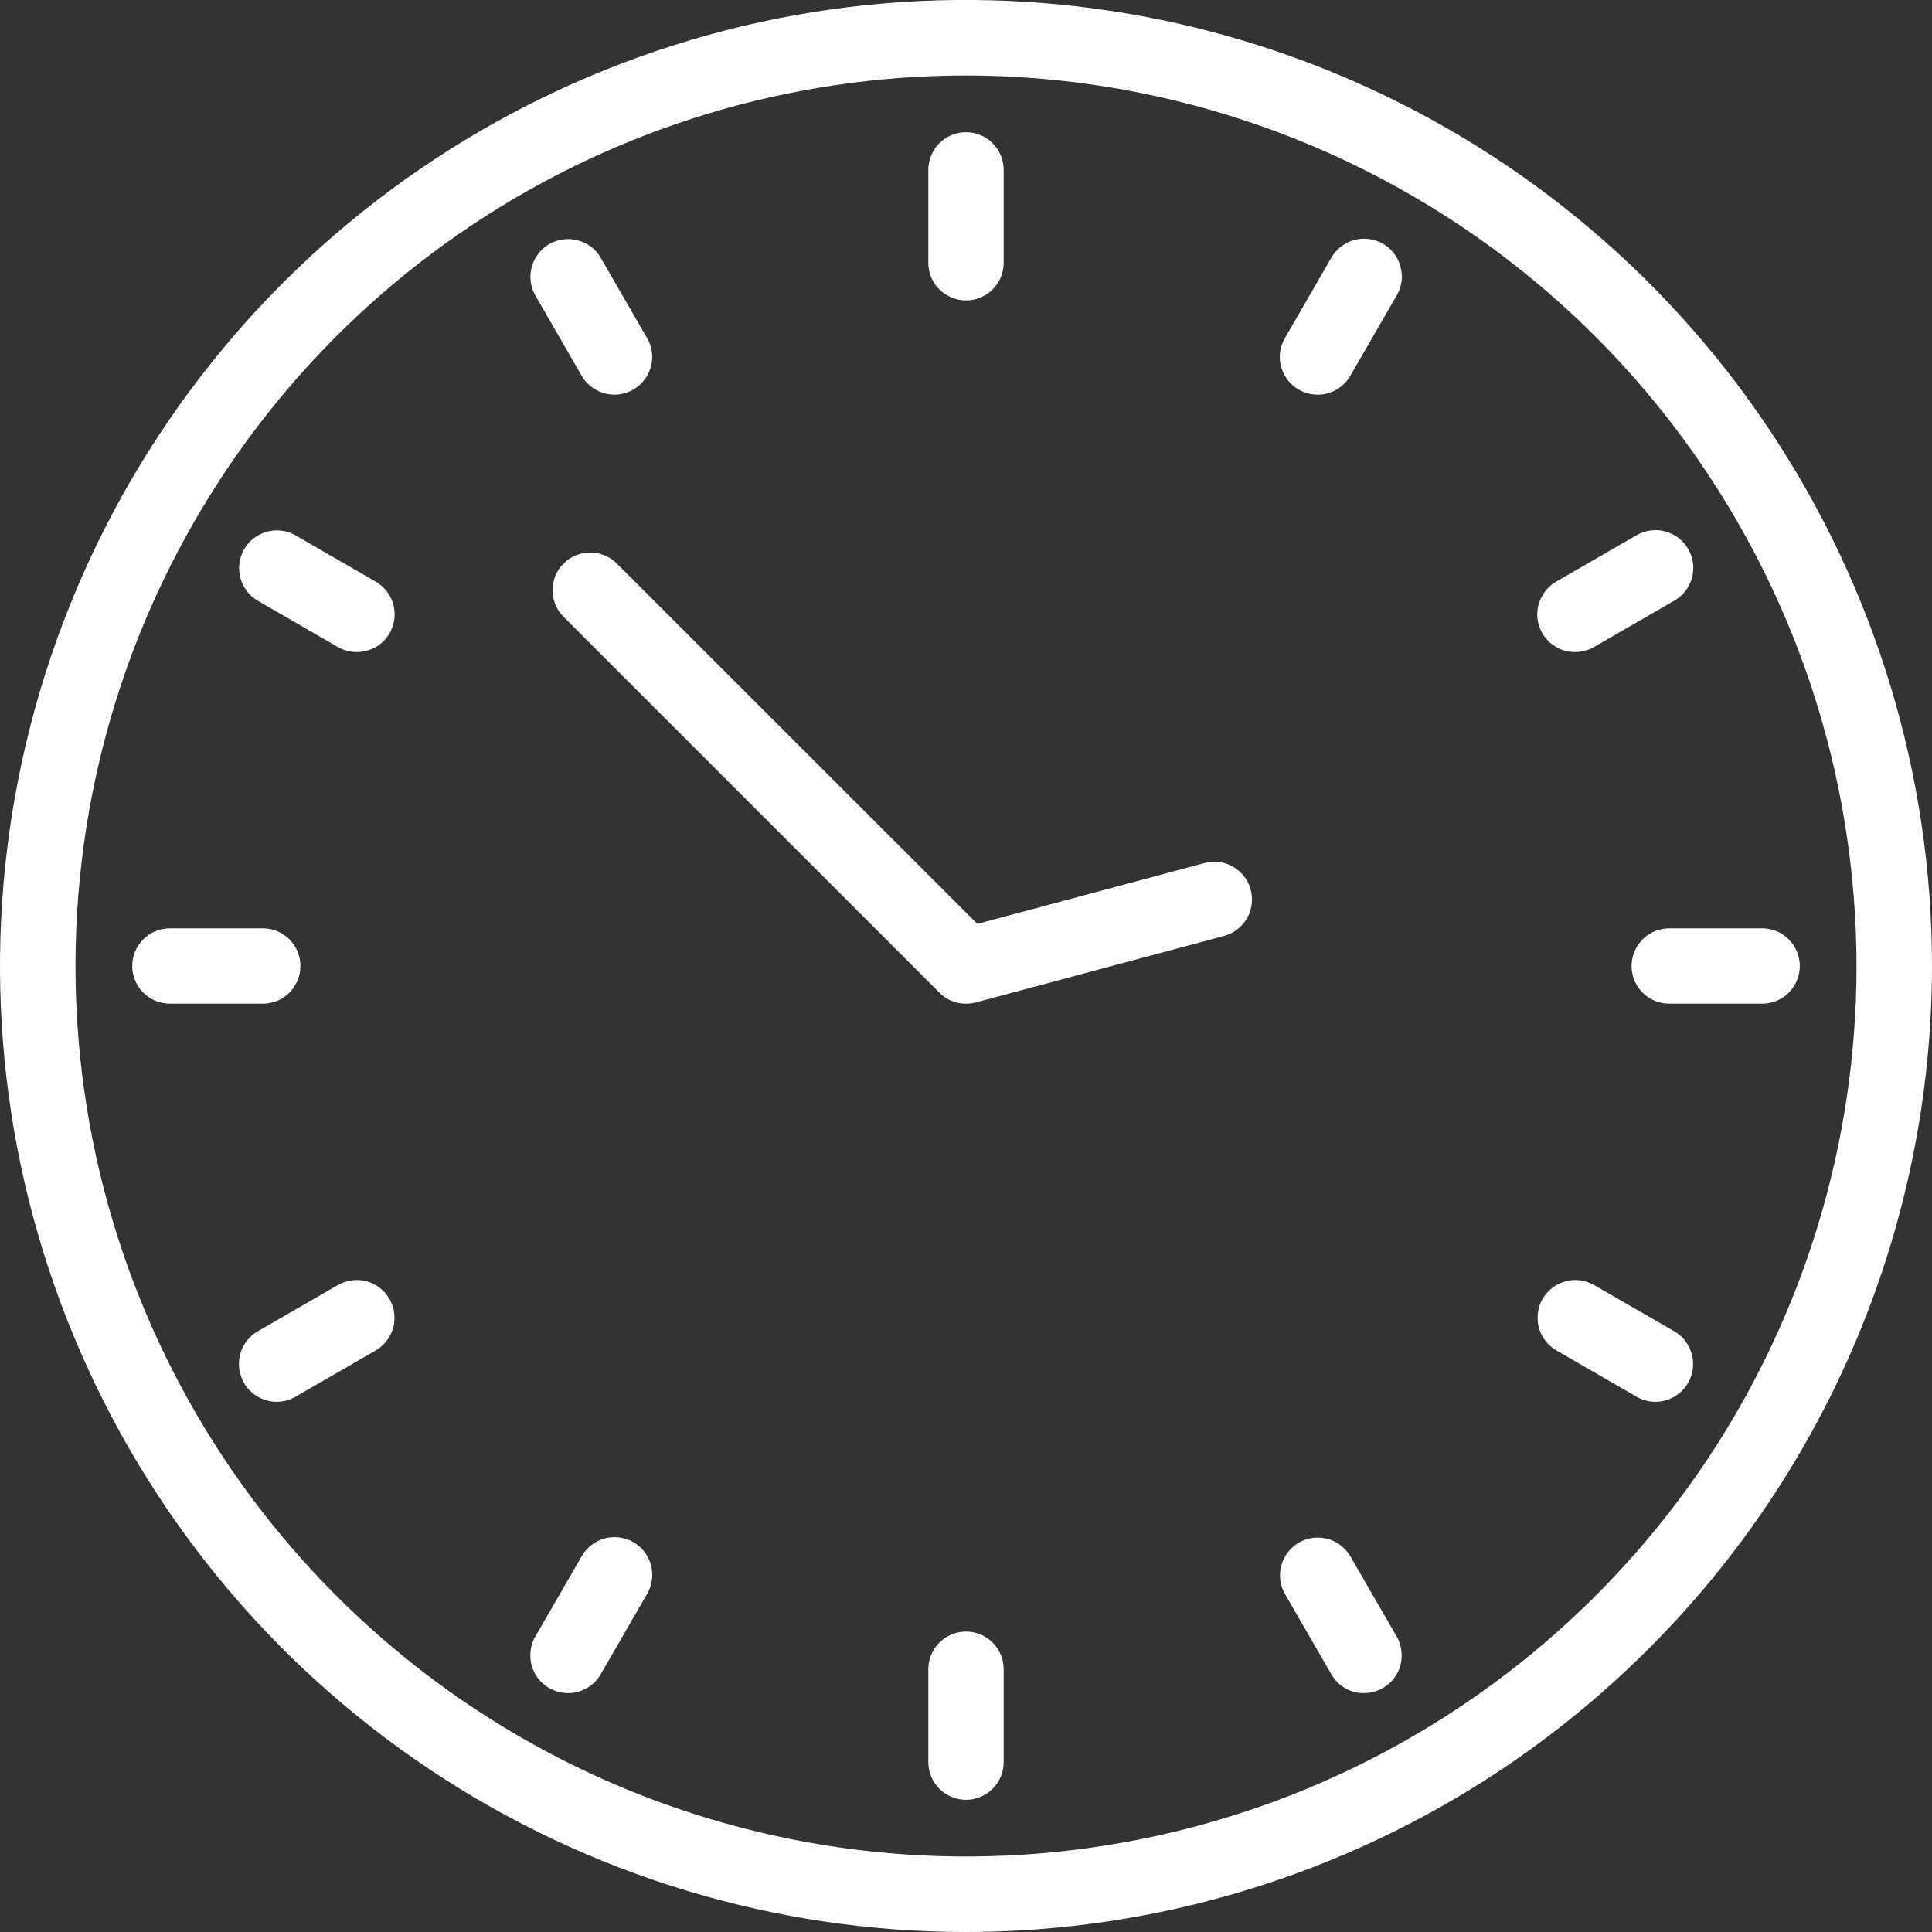 <svg width="14" height="14" viewBox="0 0 14 14" fill="none" xmlns="http://www.w3.org/2000/svg">
<rect x="0" y="0" width="14" height="14" fill="#333333" stroke="none"/>
<g clip-path="url(#clip0_97_74)">
<path d="M7 7.273C6.927 7.273 6.858 7.245 6.807 7.193L4.085 4.471C4.059 4.446 4.039 4.416 4.025 4.383C4.011 4.349 4.004 4.314 4.004 4.278C4.004 4.242 4.011 4.206 4.024 4.173C4.038 4.14 4.058 4.109 4.084 4.084C4.109 4.058 4.139 4.038 4.173 4.024C4.206 4.011 4.242 4.004 4.278 4.004C4.314 4.004 4.349 4.011 4.383 4.025C4.416 4.039 4.446 4.059 4.471 4.085L7.082 6.695L8.728 6.254C8.763 6.244 8.799 6.242 8.835 6.247C8.87 6.251 8.905 6.263 8.936 6.281C8.967 6.299 8.994 6.323 9.016 6.351C9.038 6.38 9.054 6.412 9.063 6.447C9.072 6.482 9.075 6.518 9.07 6.554C9.065 6.589 9.054 6.624 9.036 6.655C9.018 6.686 8.994 6.713 8.965 6.735C8.937 6.757 8.904 6.773 8.87 6.782L7.071 7.264C7.047 7.27 7.024 7.273 7 7.273V7.273Z" fill="white"/>
<path d="M7 14C5.616 14 4.262 13.589 3.111 12.82C1.96 12.051 1.063 10.958 0.533 9.679C0.003 8.4 -0.136 6.992 0.135 5.634C0.405 4.276 1.071 3.029 2.05 2.05C3.029 1.071 4.277 0.405 5.634 0.134C6.992 -0.136 8.4 0.003 9.679 0.533C10.958 1.063 12.051 1.96 12.82 3.111C13.589 4.262 14 5.615 14 7C13.998 8.856 13.26 10.635 11.947 11.947C10.635 13.26 8.856 13.998 7 14V14ZM7 0.547C5.724 0.547 4.476 0.925 3.415 1.634C2.354 2.343 1.527 3.351 1.038 4.53C0.55 5.71 0.422 7.007 0.671 8.259C0.92 9.511 1.534 10.661 2.437 11.563C3.339 12.466 4.489 13.08 5.741 13.329C6.993 13.578 8.29 13.45 9.47 12.962C10.649 12.473 11.656 11.646 12.366 10.585C13.075 9.524 13.453 8.276 13.453 7C13.451 5.289 12.771 3.649 11.561 2.439C10.351 1.229 8.711 0.549 7 0.547V0.547Z" fill="white"/>
<path d="M7 2.177C6.927 2.177 6.858 2.148 6.807 2.097C6.755 2.046 6.727 1.976 6.727 1.904V1.232C6.727 1.159 6.755 1.09 6.807 1.038C6.858 0.987 6.927 0.958 7 0.958C7.073 0.958 7.142 0.987 7.193 1.038C7.245 1.09 7.273 1.159 7.273 1.232V1.904C7.273 1.976 7.245 2.046 7.193 2.097C7.142 2.148 7.073 2.177 7 2.177Z" fill="white"/>
<path d="M4.452 2.86C4.404 2.86 4.357 2.847 4.316 2.823C4.274 2.799 4.239 2.765 4.215 2.723L3.879 2.141C3.844 2.078 3.834 2.004 3.853 1.934C3.872 1.865 3.918 1.805 3.98 1.769C4.043 1.733 4.117 1.723 4.187 1.742C4.257 1.76 4.317 1.805 4.353 1.868L4.689 2.45C4.713 2.491 4.726 2.538 4.726 2.586C4.726 2.634 4.713 2.681 4.689 2.723C4.665 2.764 4.631 2.799 4.589 2.823C4.548 2.847 4.5 2.86 4.452 2.86V2.86Z" fill="white"/>
<path d="M2.586 4.725C2.538 4.725 2.491 4.713 2.449 4.689L1.868 4.353C1.805 4.316 1.76 4.256 1.742 4.187C1.723 4.117 1.733 4.043 1.769 3.98C1.805 3.918 1.865 3.872 1.934 3.853C2.004 3.834 2.078 3.843 2.141 3.879L2.723 4.215C2.775 4.245 2.816 4.292 2.839 4.347C2.862 4.403 2.866 4.464 2.85 4.523C2.835 4.581 2.801 4.632 2.753 4.669C2.705 4.705 2.646 4.725 2.586 4.725H2.586Z" fill="white"/>
<path d="M1.904 7.273H1.232C1.159 7.273 1.09 7.245 1.038 7.193C0.987 7.142 0.958 7.073 0.958 7C0.958 6.927 0.987 6.858 1.038 6.807C1.09 6.755 1.159 6.727 1.232 6.727H1.904C1.976 6.727 2.046 6.755 2.097 6.807C2.148 6.858 2.177 6.927 2.177 7C2.177 7.073 2.148 7.142 2.097 7.193C2.046 7.245 1.976 7.273 1.904 7.273V7.273Z" fill="white"/>
<path d="M2.005 10.158C1.945 10.158 1.886 10.138 1.838 10.101C1.791 10.065 1.756 10.013 1.741 9.955C1.725 9.897 1.729 9.835 1.752 9.779C1.775 9.724 1.816 9.677 1.868 9.647L2.45 9.311C2.513 9.276 2.587 9.266 2.657 9.285C2.727 9.304 2.786 9.35 2.822 9.412C2.858 9.475 2.868 9.549 2.85 9.619C2.831 9.689 2.786 9.748 2.724 9.785L2.142 10.121C2.1 10.145 2.053 10.158 2.005 10.158V10.158Z" fill="white"/>
<path d="M4.116 12.269C4.068 12.269 4.021 12.256 3.979 12.232C3.938 12.208 3.903 12.174 3.879 12.132C3.855 12.091 3.843 12.044 3.843 11.996C3.843 11.948 3.855 11.9 3.879 11.859L4.215 11.277C4.233 11.246 4.257 11.218 4.286 11.196C4.314 11.174 4.347 11.158 4.381 11.148C4.416 11.139 4.453 11.136 4.488 11.141C4.524 11.146 4.559 11.157 4.59 11.175C4.621 11.193 4.648 11.217 4.67 11.246C4.692 11.275 4.708 11.307 4.717 11.342C4.727 11.377 4.729 11.413 4.724 11.449C4.719 11.485 4.707 11.519 4.689 11.55L4.353 12.132C4.329 12.174 4.294 12.209 4.253 12.232C4.211 12.257 4.164 12.269 4.116 12.269V12.269Z" fill="white"/>
<path d="M7 13.042C6.927 13.042 6.858 13.013 6.807 12.962C6.755 12.91 6.727 12.841 6.727 12.768V12.096C6.727 12.024 6.755 11.954 6.807 11.903C6.858 11.852 6.927 11.823 7 11.823C7.073 11.823 7.142 11.852 7.193 11.903C7.245 11.954 7.273 12.024 7.273 12.096V12.768C7.273 12.841 7.245 12.91 7.193 12.962C7.142 13.013 7.073 13.042 7 13.042V13.042Z" fill="white"/>
<path d="M9.884 12.269C9.836 12.269 9.789 12.257 9.747 12.233C9.706 12.209 9.671 12.174 9.647 12.132L9.311 11.55C9.275 11.488 9.266 11.413 9.285 11.344C9.304 11.274 9.35 11.215 9.412 11.178C9.475 11.142 9.549 11.133 9.619 11.151C9.689 11.169 9.748 11.215 9.785 11.277L10.121 11.859C10.145 11.9 10.157 11.948 10.157 11.996C10.157 12.044 10.145 12.091 10.121 12.132C10.097 12.174 10.062 12.208 10.021 12.232C9.979 12.256 9.932 12.269 9.884 12.269V12.269Z" fill="white"/>
<path d="M11.995 10.158C11.947 10.158 11.9 10.145 11.859 10.121L11.277 9.785C11.215 9.749 11.169 9.689 11.151 9.619C11.133 9.549 11.142 9.475 11.178 9.412C11.215 9.35 11.274 9.304 11.344 9.285C11.413 9.266 11.488 9.276 11.55 9.311L12.132 9.647C12.185 9.677 12.225 9.724 12.248 9.78C12.271 9.835 12.275 9.897 12.26 9.955C12.244 10.013 12.21 10.065 12.162 10.101C12.114 10.138 12.056 10.158 11.995 10.158Z" fill="white"/>
<path d="M12.769 7.273H12.097C12.024 7.273 11.955 7.245 11.903 7.193C11.852 7.142 11.823 7.073 11.823 7C11.823 6.927 11.852 6.858 11.903 6.807C11.955 6.755 12.024 6.727 12.097 6.727H12.769C12.841 6.727 12.911 6.755 12.962 6.807C13.013 6.858 13.042 6.927 13.042 7C13.042 7.073 13.013 7.142 12.962 7.193C12.911 7.245 12.841 7.273 12.769 7.273V7.273Z" fill="white"/>
<path d="M11.413 4.725C11.353 4.725 11.295 4.706 11.247 4.669C11.199 4.632 11.165 4.581 11.149 4.523C11.133 4.465 11.137 4.403 11.161 4.347C11.184 4.292 11.224 4.245 11.276 4.215L11.858 3.879C11.889 3.861 11.924 3.849 11.96 3.844C11.995 3.839 12.032 3.841 12.067 3.851C12.101 3.86 12.134 3.876 12.163 3.898C12.191 3.92 12.216 3.947 12.233 3.978C12.252 4.01 12.263 4.044 12.268 4.08C12.273 4.116 12.27 4.152 12.261 4.187C12.251 4.221 12.235 4.254 12.213 4.283C12.191 4.311 12.163 4.335 12.132 4.353L11.55 4.689C11.508 4.713 11.461 4.725 11.413 4.725V4.725Z" fill="white"/>
<path d="M9.548 2.86C9.5 2.86 9.452 2.847 9.411 2.823C9.369 2.799 9.335 2.765 9.311 2.723C9.287 2.682 9.274 2.635 9.274 2.587C9.274 2.539 9.287 2.492 9.311 2.45L9.647 1.868C9.665 1.837 9.689 1.809 9.717 1.787C9.746 1.765 9.778 1.749 9.813 1.739C9.848 1.73 9.884 1.727 9.92 1.732C9.956 1.737 9.99 1.748 10.021 1.766C10.053 1.784 10.08 1.808 10.102 1.837C10.124 1.866 10.14 1.898 10.149 1.933C10.158 1.968 10.161 2.004 10.156 2.04C10.151 2.076 10.139 2.11 10.121 2.141L9.785 2.723C9.761 2.765 9.726 2.8 9.684 2.824C9.643 2.848 9.596 2.86 9.548 2.86V2.86Z" fill="white"/>
</g>
<defs>
<clipPath id="clip0_97_74">
<rect width="14" height="14" fill="white"/>
</clipPath>
</defs>
</svg>
